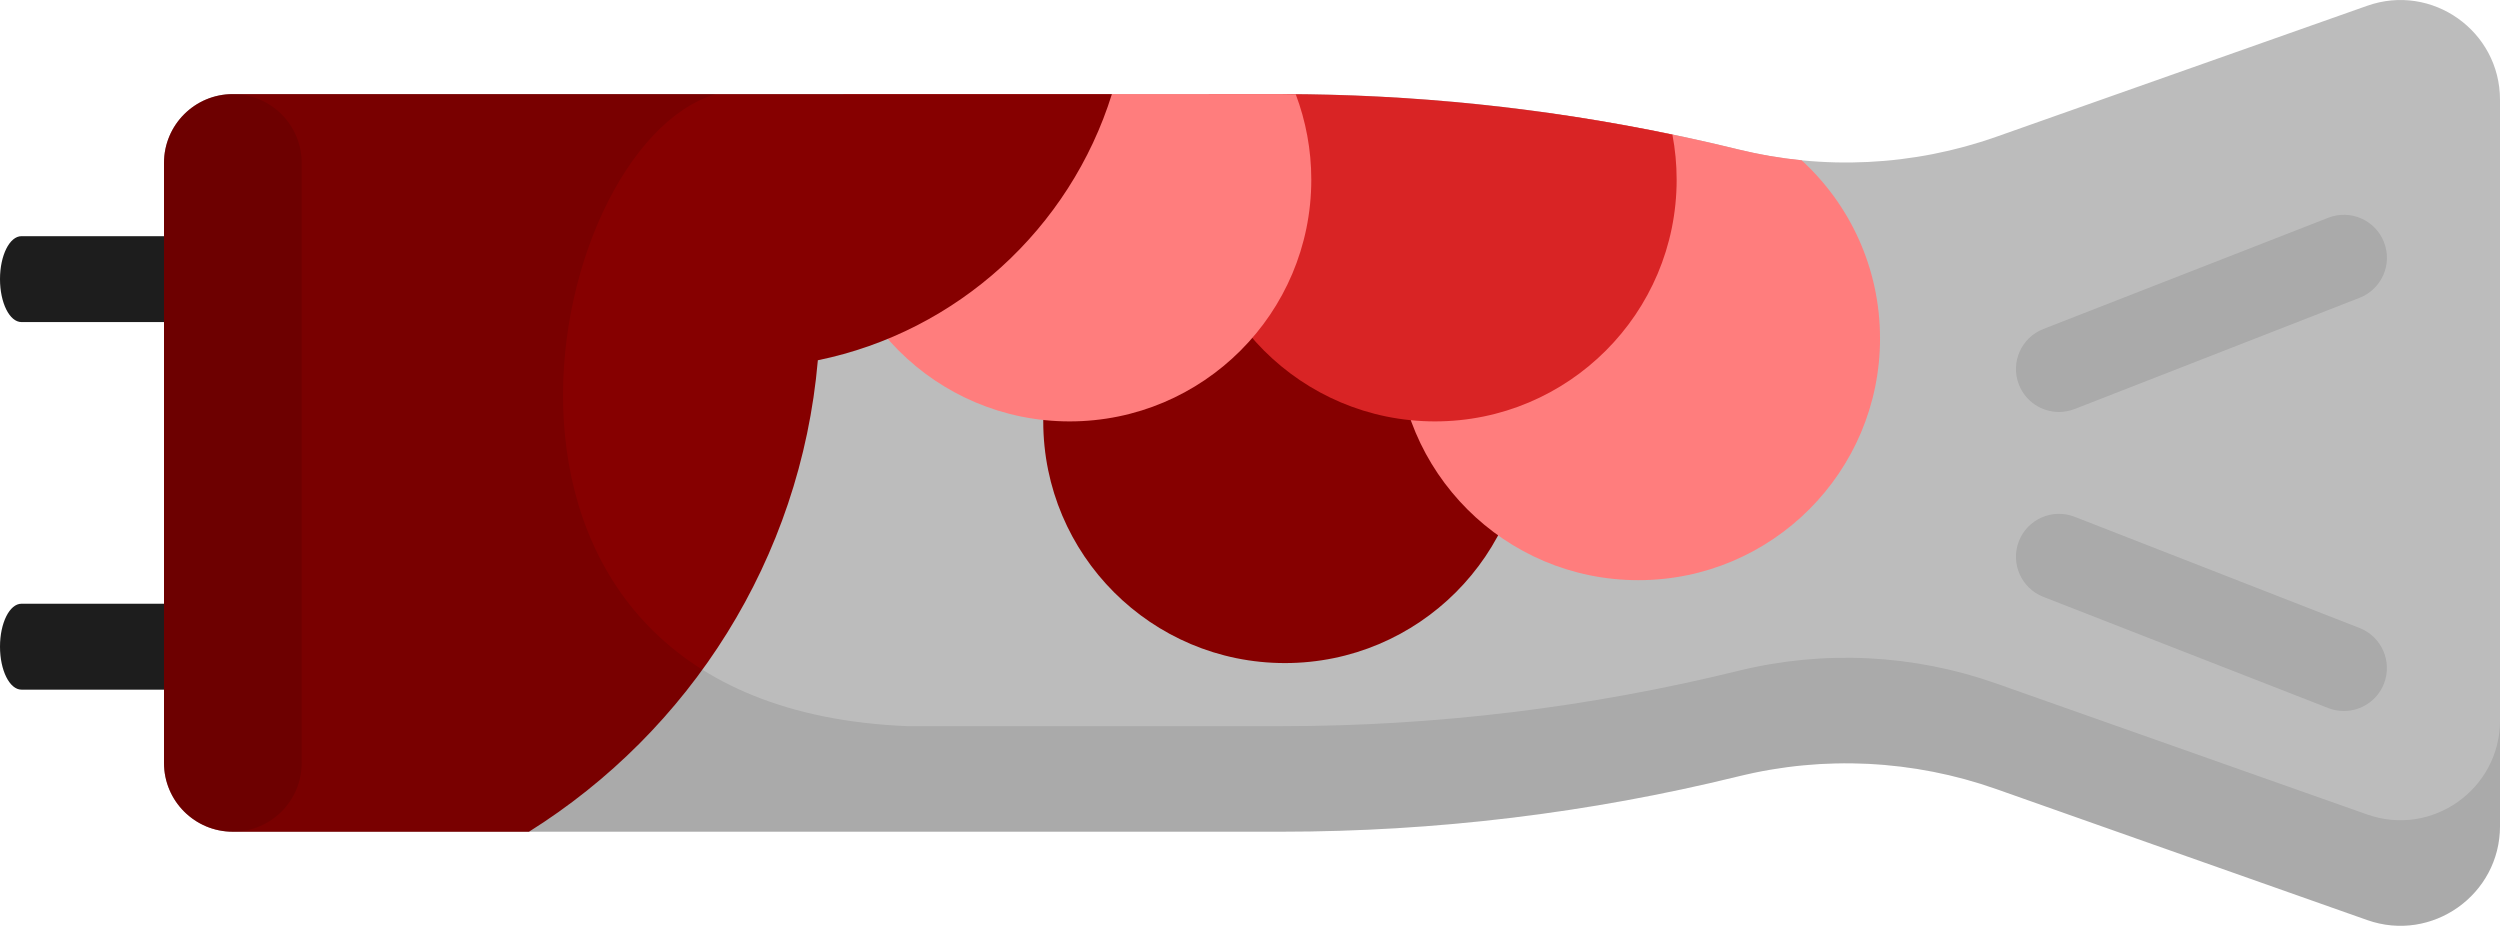 <?xml version="1.0" encoding="utf-8"?>
<!-- Generator: Adobe Illustrator 15.0.0, SVG Export Plug-In . SVG Version: 6.00 Build 0)  -->
<!DOCTYPE svg PUBLIC "-//W3C//DTD SVG 1.1//EN" "http://www.w3.org/Graphics/SVG/1.1/DTD/svg11.dtd">
<svg version="1.1" id="Layer_1" xmlns="http://www.w3.org/2000/svg" xmlns:xlink="http://www.w3.org/1999/xlink" x="0px" y="0px"
	 width="100px" height="37.033px" viewBox="0 0 100 37.033" enable-background="new 0 0 100 37.033" xml:space="preserve">
<g>
	<g>
		<path fill="#1D1D1D" d="M7.714,12.883H0.859C0.384,12.883,0,12.115,0,11.165c0-0.949,0.384-1.718,0.859-1.718h6.855
			c0.475,0,0.859,0.769,0.859,1.718C8.573,12.115,8.189,12.883,7.714,12.883z"/>
		<path fill="#1D1D1D" d="M7.714,27.586H0.859C0.384,27.586,0,26.815,0,25.867c0-0.949,0.384-1.718,0.859-1.718h6.855
			c0.475,0,0.859,0.769,0.859,1.718C8.573,26.815,8.189,27.586,7.714,27.586z"/>
	</g>
	<path fill="#BCBCBC" d="M94.686,36.801l-14.834-5.239c-3.314-1.17-6.898-1.348-10.313-0.509l0,0
		c-5.984,1.472-12.126,2.214-18.289,2.214H9.314c-1.521,0-2.754-1.232-2.754-2.752V6.518c0-1.521,1.233-2.754,2.754-2.754H51.25
		c6.163,0,12.303,0.744,18.289,2.215l0,0c3.414,0.839,6.998,0.662,10.313-0.508l14.834-5.239C97.277-0.686,100,1.239,100,3.991
		v29.05C100,35.793,97.277,37.718,94.686,36.801z"/>
	<g opacity="0.1">
		<path d="M82.359,16.479c-0.688,0-1.336-0.416-1.602-1.094c-0.346-0.884,0.092-1.88,0.977-2.225l11.399-4.45
			c0.884-0.345,1.88,0.092,2.226,0.977c0.346,0.883-0.092,1.88-0.977,2.225l-11.4,4.45C82.777,16.44,82.566,16.479,82.359,16.479z"
			/>
		<path d="M93.757,28.44c-0.207,0-0.418-0.037-0.625-0.117l-11.399-4.449c-0.883-0.346-1.321-1.342-0.977-2.227
			c0.346-0.883,1.342-1.32,2.227-0.976l11.398,4.449c0.885,0.345,1.321,1.342,0.977,2.226C95.093,28.026,94.443,28.44,93.757,28.44z
			"/>
	</g>
	<circle fill="#860000" cx="51.398" cy="16.855" r="9.668"/>
	<path fill="#FF7D7D" d="M72.064,6.411c-0.848-0.084-1.692-0.228-2.525-0.432c-2.484-0.611-4.997-1.088-7.525-1.447
		c-3.6,1.408-6.15,4.908-6.15,9.006c0,5.34,4.328,9.669,9.668,9.669s9.669-4.329,9.669-9.669
		C75.201,10.716,73.992,8.178,72.064,6.411z"/>
	<path fill="#D92425" d="M66.896,5.383C61.753,4.31,56.51,3.764,51.25,3.764h-2.894c-0.404,1.064-0.626,2.218-0.626,3.424
		c0,5.34,4.329,9.668,9.668,9.668s9.668-4.329,9.668-9.668C67.066,6.571,67.007,5.968,66.896,5.383z"/>
	<g>
		<path fill="#FF7D7D" d="M51.83,3.772c-0.193-0.001-0.387-0.009-0.58-0.009H33.741c-0.403,1.065-0.625,2.218-0.625,3.424
			c0,5.34,4.329,9.669,9.668,9.669c5.34,0,9.668-4.329,9.668-9.669C52.452,5.985,52.23,4.834,51.83,3.772z"/>
	</g>
	<path fill="#860000" d="M9.314,3.764c-1.521,0-2.754,1.233-2.754,2.754v23.999c0,1.521,1.233,2.752,2.754,2.752h11.844
		c6.421-4.021,10.868-10.901,11.556-18.859C38.301,13.266,42.8,9.138,44.476,3.764H9.314L9.314,3.764z"/>
	<path opacity="0.1" enable-background="new    " d="M94.686,32.579L79.852,27.34c-3.314-1.17-6.898-1.347-10.313-0.508
		c-5.984,1.471-12.126,2.215-18.289,2.215H36.312c-19.34-0.772-14.782-23.203-7.68-25.283H9.314c-1.521,0-2.754,1.233-2.754,2.754
		v23.999c0,1.521,1.233,2.752,2.754,2.752H51.25c6.163,0,12.303-0.742,18.289-2.213c3.414-0.84,6.998-0.664,10.313,0.508
		l14.834,5.238c2.594,0.917,5.315-1.008,5.315-3.76v-4.223C100,31.571,97.277,33.496,94.686,32.579z"/>
	<path opacity="0.1" enable-background="new    " d="M9.314,33.269c1.521,0,2.754-1.232,2.754-2.752V6.518
		c0-1.521-1.233-2.754-2.754-2.754S6.56,4.997,6.56,6.518v23.999C6.56,32.036,7.793,33.269,9.314,33.269z"/>
</g>
</svg>
